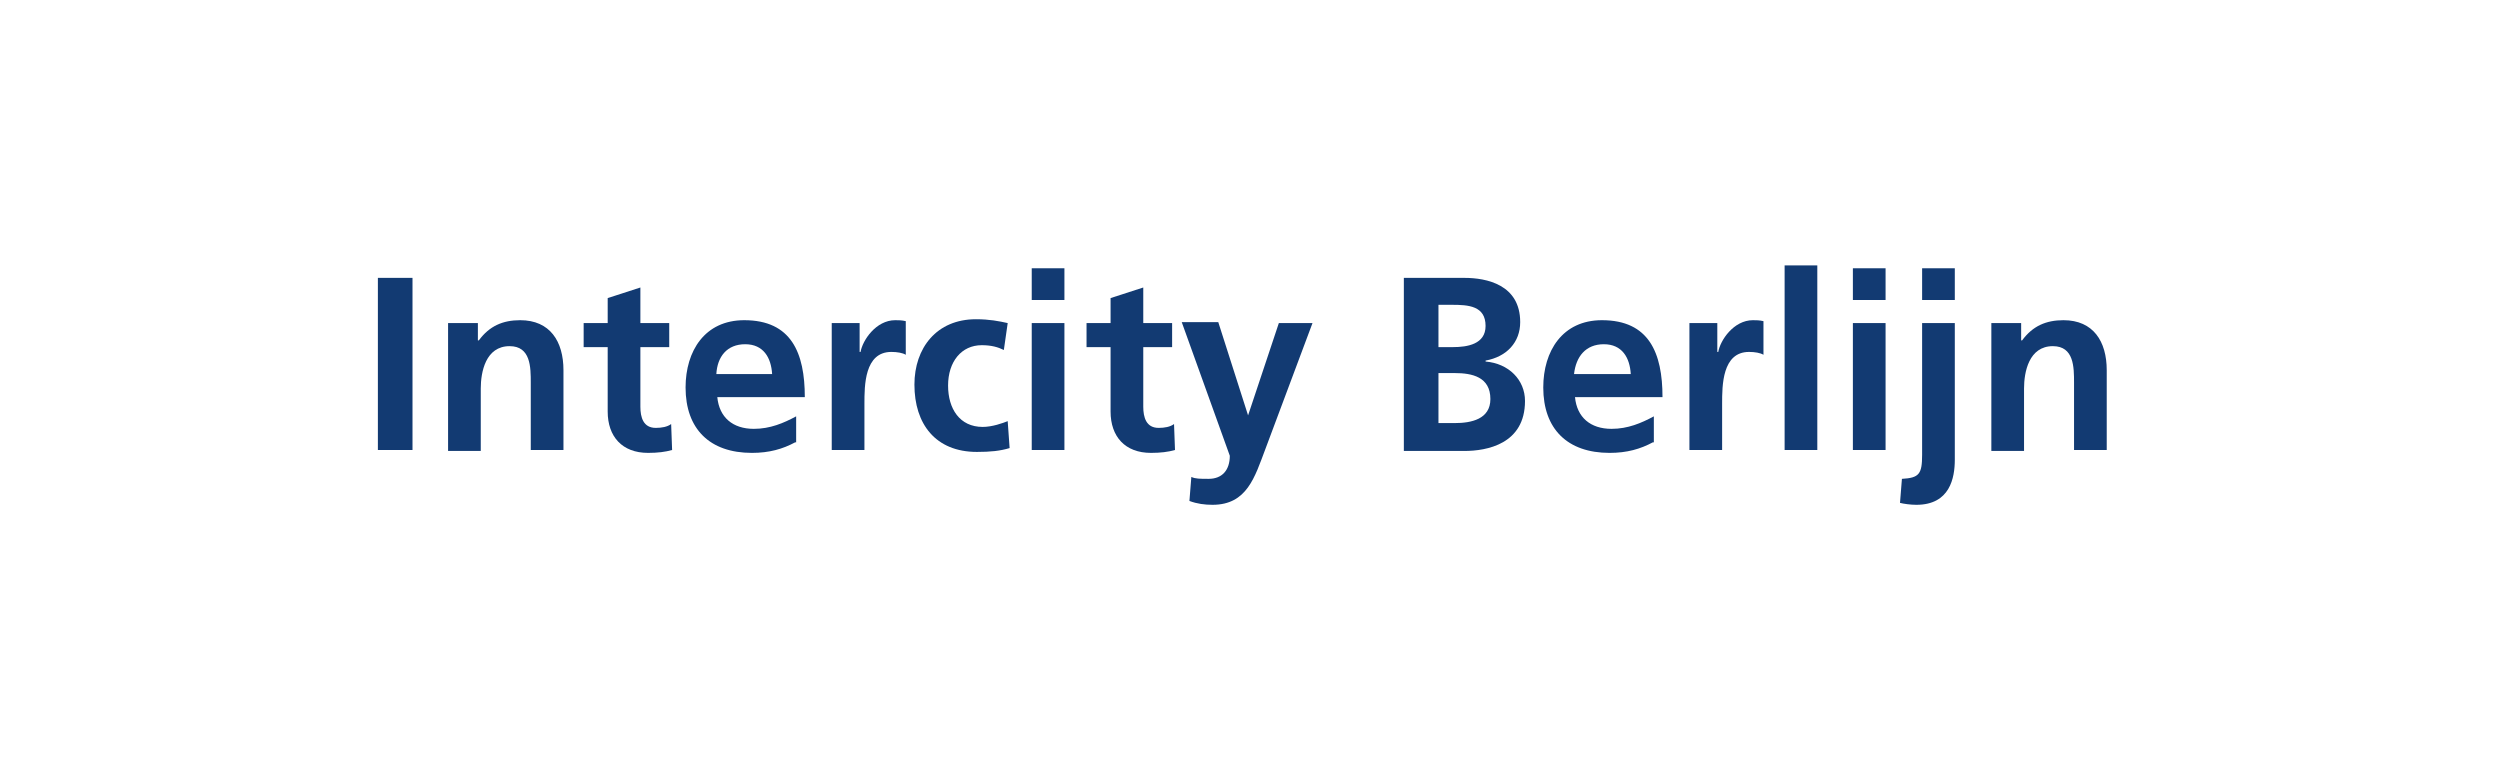 <?xml version="1.0" encoding="utf-8"?>
<!-- Generator: Adobe Illustrator 16.0.0, SVG Export Plug-In . SVG Version: 6.00 Build 0)  -->
<!DOCTYPE svg PUBLIC "-//W3C//DTD SVG 1.1//EN" "http://www.w3.org/Graphics/SVG/1.1/DTD/svg11.dtd">
<svg version="1.1" id="Berlijn" xmlns="http://www.w3.org/2000/svg" xmlns:xlink="http://www.w3.org/1999/xlink" x="0px" y="0px"
	 width="260px" height="80px" viewBox="0 0 260 80" style="enable-background:new 0 0 260 80;" xml:space="preserve">
<style type="text/css">
<![CDATA[
	.st0{clip-path:url(#SVGID_22_);fill:#123A72;}
	.st1{clip-path:url(#SVGID_12_);fill:#123A72;}
	.st2{clip-path:url(#SVGID_24_);fill:#123A72;}
	.st3{clip-path:url(#SVGID_2_);fill:#123A72;}
	.st4{clip-path:url(#SVGID_14_);fill:#123A72;}
	.st5{clip-path:url(#SVGID_26_);fill:#123A72;}
	.st6{clip-path:url(#SVGID_4_);fill:#123A72;}
	.st7{clip-path:url(#SVGID_16_);fill:#123A72;}
	.st8{clip-path:url(#SVGID_28_);fill:#123A72;}
	.st9{clip-path:url(#SVGID_6_);fill:#123A72;}
	.st10{clip-path:url(#SVGID_18_);fill:#123A72;}
	.st11{clip-path:url(#SVGID_8_);fill:#123A72;}
	.st12{clip-path:url(#SVGID_30_);fill:#123A72;}
	.st13{clip-path:url(#SVGID_20_);fill:#123A72;}
	.st14{clip-path:url(#SVGID_10_);fill:#123A72;}
	.st15{clip-path:url(#SVGID_32_);fill:#123A72;}
]]>
</style>
<g>
	<g>
		<defs>
			<rect id="SVGID_1_" x="39.3" y="28.9" width="3.6" height="17.9"/>
		</defs>
		<clipPath id="SVGID_2_">
			<use xlink:href="#SVGID_1_"  style="overflow:visible;"/>
		</clipPath>
		<rect x="34.3" y="23.9" class="st3" width="13.6" height="27.9"/>
	</g>
	<g>
		<defs>
			<path id="SVGID_3_" d="M46.4,33.6h3.3v1.8h0.1c1.1-1.5,2.5-2.1,4.3-2.1c3.1,0,4.5,2.2,4.5,5.2v8.3h-3.4v-7c0-1.6,0-3.8-2.2-3.8
				c-2.5,0-3,2.7-3,4.4v6.5h-3.4V33.6"/>
		</defs>
		<clipPath id="SVGID_4_">
			<use xlink:href="#SVGID_3_"  style="overflow:visible;"/>
		</clipPath>
		<rect x="41.4" y="28.3" class="st6" width="22.1" height="23.5"/>
	</g>
	<g>
		<defs>
			<path id="SVGID_5_" d="M63.2,36.1h-2.5v-2.5h2.5v-2.6l3.4-1.1v3.7h3v2.5h-3v6.2c0,1.1,0.3,2.2,1.6,2.2c0.6,0,1.2-0.1,1.6-0.4
				l0.1,2.7c-0.7,0.2-1.5,0.3-2.5,0.3c-2.7,0-4.2-1.7-4.2-4.3V36.1"/>
		</defs>
		<clipPath id="SVGID_6_">
			<use xlink:href="#SVGID_5_"  style="overflow:visible;"/>
		</clipPath>
		<rect x="55.7" y="24.8" class="st9" width="19.3" height="27.2"/>
	</g>
	<g>
		<defs>
			<path id="SVGID_7_" d="M82.7,46c-1.3,0.7-2.7,1.1-4.5,1.1c-4.4,0-6.9-2.5-6.9-6.8c0-3.8,2-7,6.1-7c4.9,0,6.3,3.4,6.3,8h-9.1
				c0.2,2.1,1.6,3.3,3.8,3.3c1.7,0,3.1-0.6,4.4-1.3V46z M80.3,38.9c-0.1-1.7-0.9-3.1-2.8-3.1c-1.9,0-2.9,1.3-3,3.1H80.3z"/>
		</defs>
		<clipPath id="SVGID_8_">
			<use xlink:href="#SVGID_7_"  style="overflow:visible;"/>
		</clipPath>
		<rect x="66.2" y="28.3" class="st11" width="22.4" height="23.8"/>
	</g>
	<g>
		<defs>
			<path id="SVGID_9_" d="M86.4,33.6h3v3h0.1c0.2-1.2,1.6-3.3,3.6-3.3c0.3,0,0.7,0,1.1,0.1v3.5c-0.3-0.2-0.9-0.3-1.5-0.3
				c-2.8,0-2.8,3.5-2.8,5.4v4.8h-3.4V33.6"/>
		</defs>
		<clipPath id="SVGID_10_">
			<use xlink:href="#SVGID_9_"  style="overflow:visible;"/>
		</clipPath>
		<rect x="81.4" y="28.3" class="st14" width="17.8" height="23.5"/>
	</g>
	<g>
		<defs>
			<path id="SVGID_11_" d="M104.4,36.4c-0.6-0.3-1.3-0.5-2.3-0.5c-2.1,0-3.5,1.7-3.5,4.2c0,2.4,1.2,4.3,3.6,4.3c1,0,2.1-0.4,2.6-0.6
				l0.2,2.8c-1,0.3-2,0.4-3.4,0.4c-4.3,0-6.5-2.9-6.5-7c0-3.8,2.3-6.8,6.4-6.8c1.4,0,2.4,0.2,3.3,0.4L104.4,36.4"/>
		</defs>
		<clipPath id="SVGID_12_">
			<use xlink:href="#SVGID_11_"  style="overflow:visible;"/>
		</clipPath>
		<rect x="90" y="28.3" class="st1" width="19.9" height="23.8"/>
	</g>
	<g>
		<defs>
			<path id="SVGID_13_" d="M107.3,27.9h3.4v3.3h-3.4V27.9z M107.3,33.6h3.4v13.2h-3.4V33.6z"/>
		</defs>
		<clipPath id="SVGID_14_">
			<use xlink:href="#SVGID_13_"  style="overflow:visible;"/>
		</clipPath>
		<rect x="102.3" y="22.9" class="st4" width="13.4" height="28.9"/>
	</g>
	<g>
		<defs>
			<path id="SVGID_15_" d="M115.5,36.1h-2.5v-2.5h2.5v-2.6l3.4-1.1v3.7h3v2.5h-3v6.2c0,1.1,0.3,2.2,1.6,2.2c0.6,0,1.2-0.1,1.6-0.4
				l0.1,2.7c-0.7,0.2-1.5,0.3-2.5,0.3c-2.7,0-4.2-1.7-4.2-4.3V36.1"/>
		</defs>
		<clipPath id="SVGID_16_">
			<use xlink:href="#SVGID_15_"  style="overflow:visible;"/>
		</clipPath>
		<rect x="107.9" y="24.8" class="st7" width="19.3" height="27.2"/>
	</g>
	<g>
		<defs>
			<path id="SVGID_17_" d="M129.8,43.2L129.8,43.2l3.2-9.6h3.5l-4.9,13.1c-1.1,2.9-1.9,5.8-5.5,5.8c-0.8,0-1.6-0.1-2.4-0.4l0.2-2.5
				c0.4,0.2,0.9,0.2,1.8,0.2c1.4,0,2.2-0.9,2.2-2.4l-5-13.9h3.8L129.8,43.2"/>
		</defs>
		<clipPath id="SVGID_18_">
			<use xlink:href="#SVGID_17_"  style="overflow:visible;"/>
		</clipPath>
		<rect x="117.8" y="28.6" class="st10" width="23.7" height="28.9"/>
	</g>
	<g>
		<defs>
			<path id="SVGID_19_" d="M146,28.9h6.3c2.3,0,5.8,0.7,5.8,4.6c0,2.1-1.4,3.6-3.6,4v0.1c2.4,0.2,4.1,1.9,4.1,4.1
				c0,4.5-4,5.2-6.3,5.2H146V28.9z M149.6,36.1h1.5c1.5,0,3.4-0.3,3.4-2.2c0-2.1-1.8-2.2-3.5-2.2h-1.4V36.1z M149.6,44h1.7
				c1.7,0,3.7-0.4,3.7-2.5c0-2.3-1.9-2.7-3.7-2.7h-1.7V44z"/>
		</defs>
		<clipPath id="SVGID_20_">
			<use xlink:href="#SVGID_19_"  style="overflow:visible;"/>
		</clipPath>
		<rect x="141" y="23.9" class="st13" width="22.6" height="27.9"/>
	</g>
	<g>
		<defs>
			<path id="SVGID_21_" d="M171.9,46c-1.3,0.7-2.7,1.1-4.5,1.1c-4.4,0-6.9-2.5-6.9-6.8c0-3.8,2-7,6.1-7c4.9,0,6.3,3.4,6.3,8h-9.1
				c0.2,2.1,1.6,3.3,3.8,3.3c1.7,0,3.1-0.6,4.4-1.3V46z M169.6,38.9c-0.1-1.7-0.9-3.1-2.8-3.1c-1.9,0-2.9,1.3-3.1,3.1H169.6z"/>
		</defs>
		<clipPath id="SVGID_22_">
			<use xlink:href="#SVGID_21_"  style="overflow:visible;"/>
		</clipPath>
		<rect x="155.5" y="28.3" class="st0" width="22.4" height="23.8"/>
	</g>
	<g>
		<defs>
			<path id="SVGID_23_" d="M175.6,33.6h3v3h0.1c0.2-1.2,1.6-3.3,3.6-3.3c0.3,0,0.7,0,1.1,0.1v3.5c-0.3-0.2-0.9-0.3-1.5-0.3
				c-2.8,0-2.8,3.5-2.8,5.4v4.8h-3.4V33.6"/>
		</defs>
		<clipPath id="SVGID_24_">
			<use xlink:href="#SVGID_23_"  style="overflow:visible;"/>
		</clipPath>
		<rect x="170.6" y="28.3" class="st2" width="17.8" height="23.5"/>
	</g>
	<g>
		<defs>
			<rect id="SVGID_25_" x="185.6" y="27.6" width="3.4" height="19.2"/>
		</defs>
		<clipPath id="SVGID_26_">
			<use xlink:href="#SVGID_25_"  style="overflow:visible;"/>
		</clipPath>
		<rect x="180.6" y="22.6" class="st5" width="13.4" height="29.2"/>
	</g>
	<g>
		<defs>
			<path id="SVGID_27_" d="M192.7,27.9h3.4v3.3h-3.4V27.9z M192.7,33.6h3.4v13.2h-3.4V33.6z"/>
		</defs>
		<clipPath id="SVGID_28_">
			<use xlink:href="#SVGID_27_"  style="overflow:visible;"/>
		</clipPath>
		<rect x="187.7" y="22.9" class="st8" width="13.4" height="28.9"/>
	</g>
	<g>
		<defs>
			<path id="SVGID_29_" d="M197.8,49.8c1.8-0.1,2.1-0.5,2.1-2.5V33.6h3.4v14.2c0,1.9-0.5,4.7-4,4.7c-0.6,0-1.3-0.1-1.7-0.2
				L197.8,49.8z M199.9,27.9h3.4v3.3h-3.4V27.9z"/>
		</defs>
		<clipPath id="SVGID_30_">
			<use xlink:href="#SVGID_29_"  style="overflow:visible;"/>
		</clipPath>
		<rect x="192.6" y="22.9" class="st12" width="15.7" height="34.6"/>
	</g>
	<g>
		<defs>
			<path id="SVGID_31_" d="M206.9,33.6h3.3v1.8h0.1c1.1-1.5,2.5-2.1,4.3-2.1c3.1,0,4.5,2.2,4.5,5.2v8.3h-3.4v-7c0-1.6,0-3.8-2.2-3.8
				c-2.5,0-3,2.7-3,4.4v6.5h-3.4V33.6"/>
		</defs>
		<clipPath id="SVGID_32_">
			<use xlink:href="#SVGID_31_"  style="overflow:visible;"/>
		</clipPath>
		<rect x="201.9" y="28.3" class="st15" width="22.1" height="23.5"/>
	</g>
</g>
</svg>
